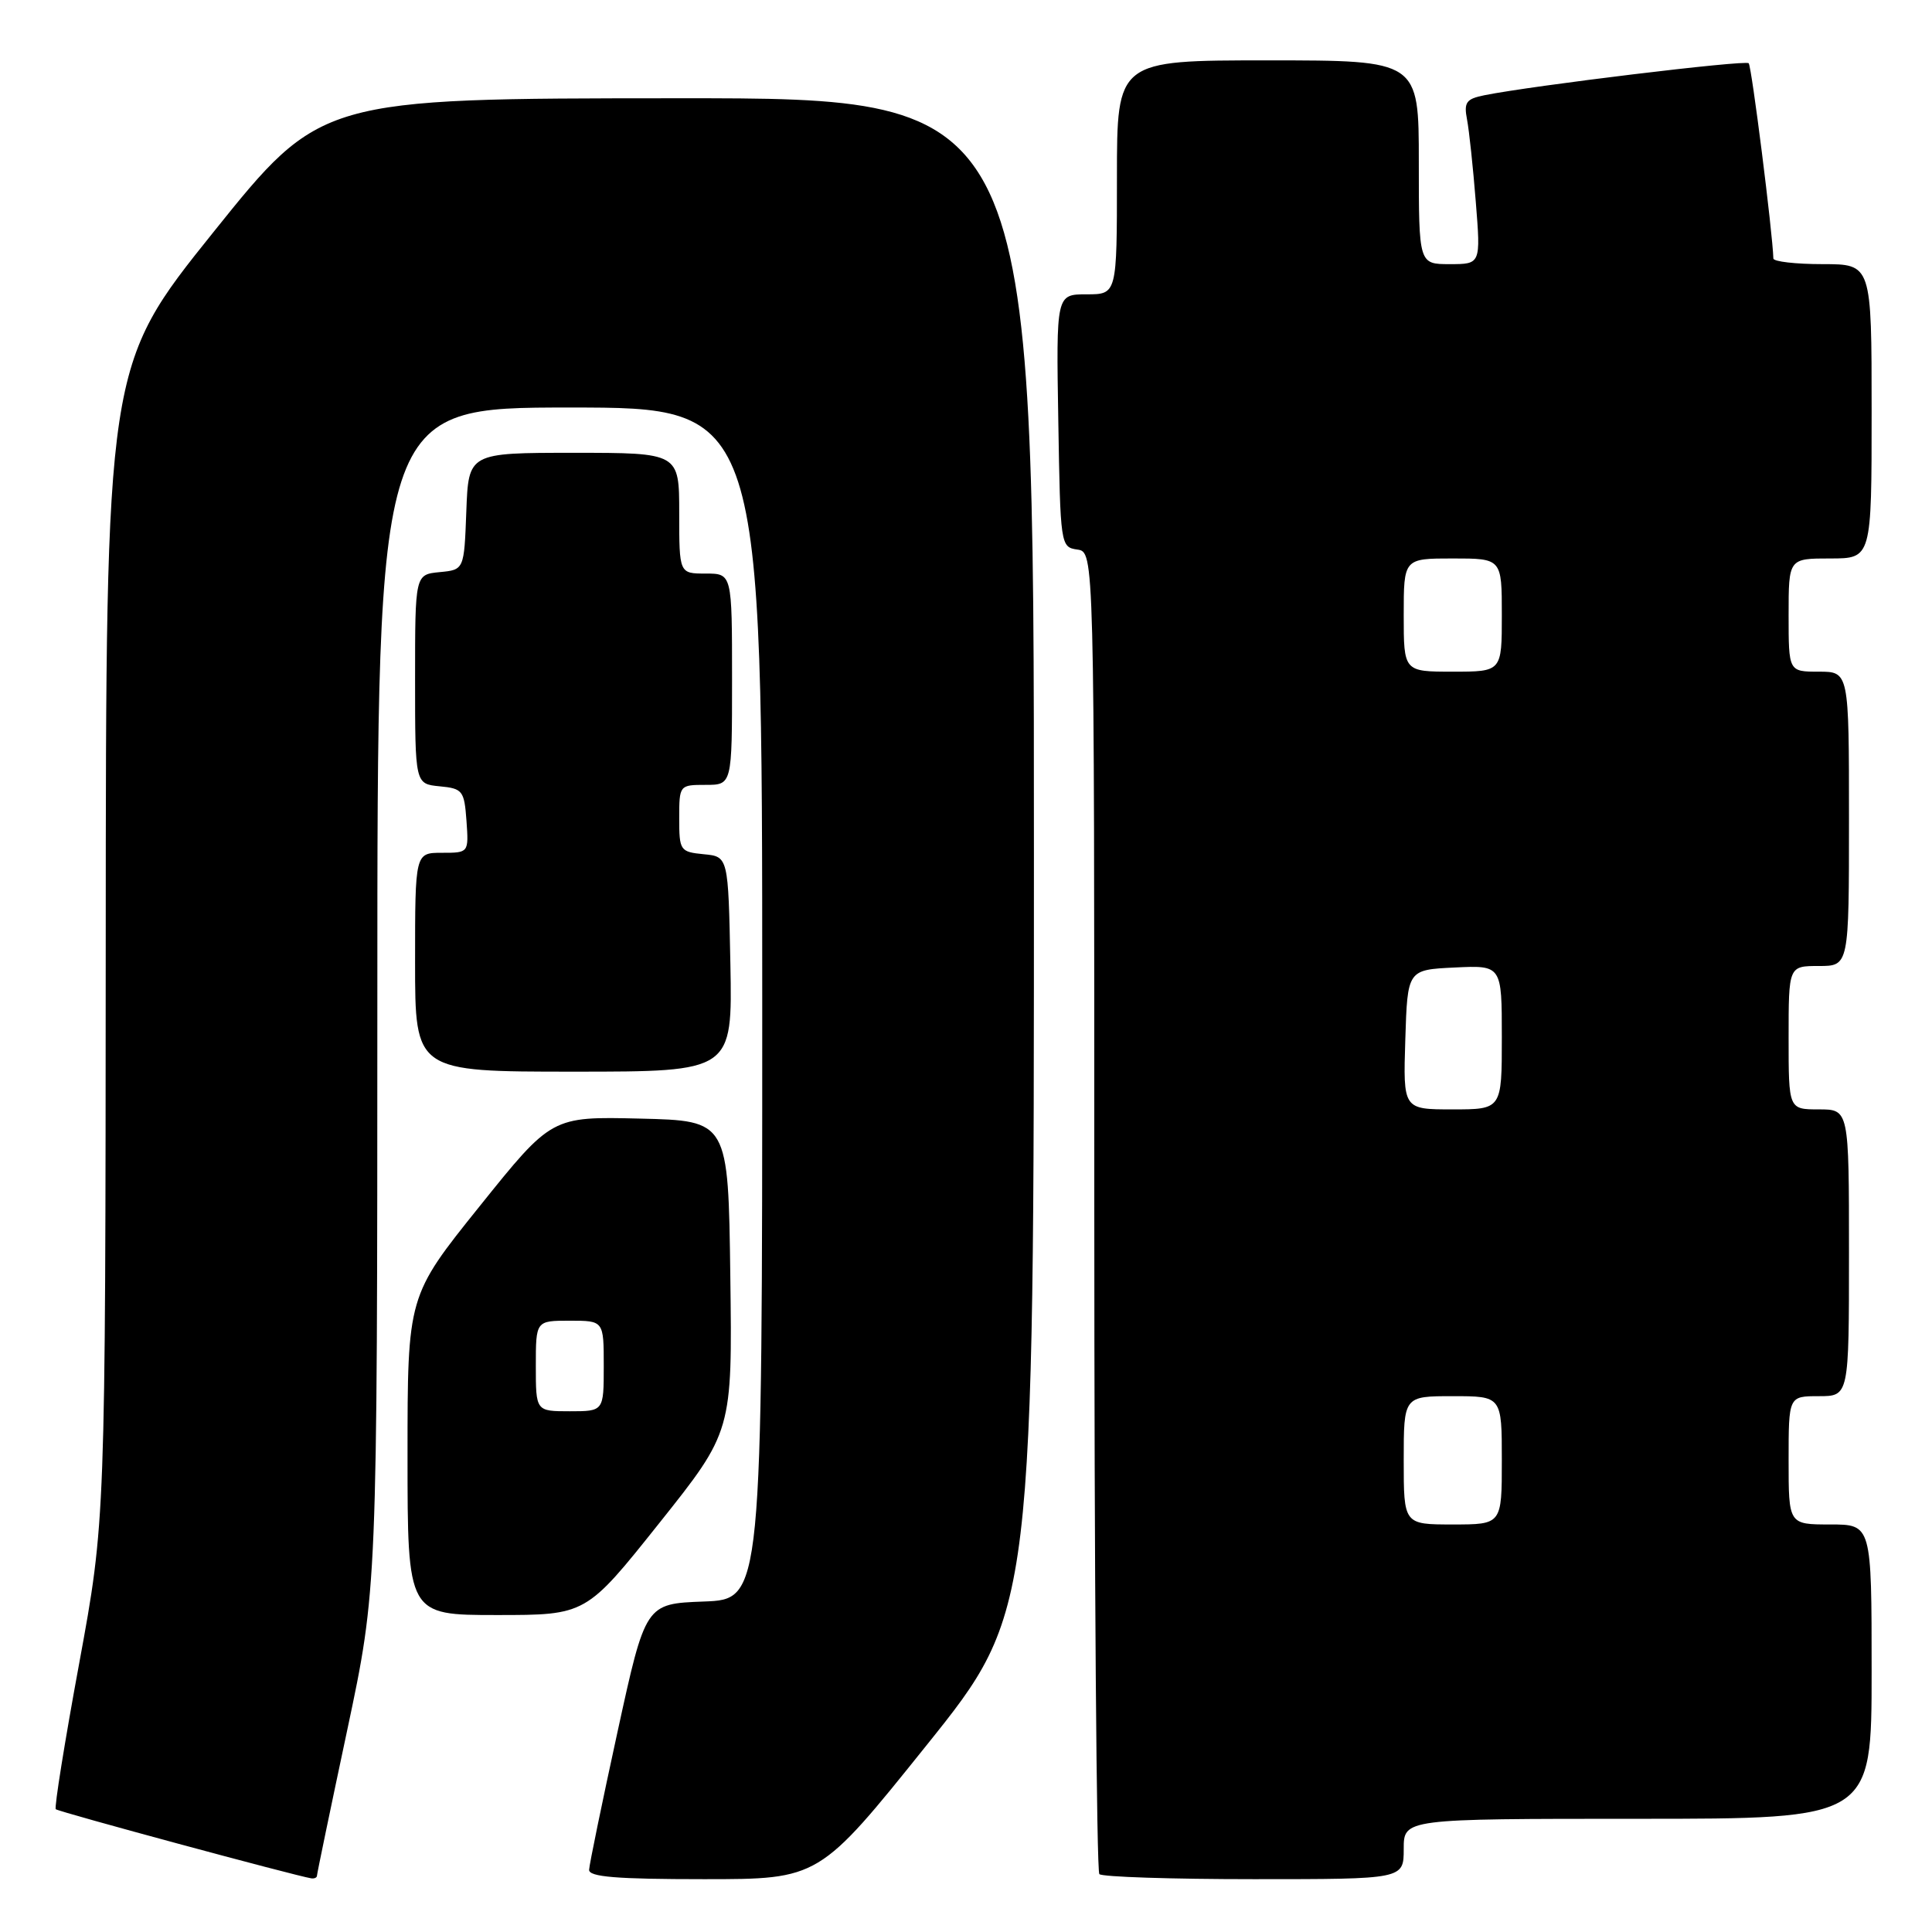 <?xml version="1.0" encoding="UTF-8" standalone="no"?>
<!DOCTYPE svg PUBLIC "-//W3C//DTD SVG 1.1//EN" "http://www.w3.org/Graphics/SVG/1.1/DTD/svg11.dtd" >
<svg xmlns="http://www.w3.org/2000/svg" xmlns:xlink="http://www.w3.org/1999/xlink" version="1.1" viewBox="0 0 256 256">
 <g >
 <path fill="currentColor"
d=" M 42.00 248.54 C 42.00 248.29 43.80 239.63 46.00 229.29 C 49.99 210.50 49.99 210.50 50.00 132.25 C 50.00 54.00 50.00 54.00 75.50 54.00 C 101.00 54.00 101.00 54.00 101.00 132.96 C 101.00 211.92 101.00 211.92 93.26 212.21 C 85.53 212.50 85.53 212.50 81.82 229.50 C 79.78 238.85 78.09 247.06 78.06 247.75 C 78.01 248.70 81.69 249.00 93.27 249.00 C 108.54 249.00 108.54 249.00 122.77 231.26 C 137.00 213.52 137.00 213.52 137.00 113.26 C 137.00 13.00 137.00 13.00 89.75 13.02 C 42.50 13.04 42.50 13.04 28.27 30.77 C 14.04 48.50 14.04 48.50 14.01 125.00 C 13.97 201.50 13.97 201.50 10.49 220.42 C 8.57 230.82 7.18 239.51 7.39 239.73 C 7.73 240.07 39.22 248.58 41.25 248.89 C 41.66 248.95 42.00 248.79 42.00 248.54 Z  M 186.00 245.00 C 186.00 241.00 186.00 241.00 217.00 241.00 C 248.00 241.00 248.00 241.00 248.00 221.50 C 248.00 202.00 248.00 202.00 242.50 202.00 C 237.00 202.00 237.00 202.00 237.00 193.50 C 237.00 185.00 237.00 185.00 241.00 185.00 C 245.00 185.00 245.00 185.00 245.00 166.00 C 245.00 147.00 245.00 147.00 241.00 147.00 C 237.00 147.00 237.00 147.00 237.00 137.50 C 237.00 128.00 237.00 128.00 241.00 128.00 C 245.00 128.00 245.00 128.00 245.00 108.50 C 245.00 89.00 245.00 89.00 241.00 89.00 C 237.00 89.00 237.00 89.00 237.00 81.50 C 237.00 74.00 237.00 74.00 242.50 74.00 C 248.00 74.00 248.00 74.00 248.00 54.50 C 248.00 35.00 248.00 35.00 241.50 35.00 C 237.93 35.00 234.99 34.66 234.98 34.25 C 234.88 30.82 232.10 8.76 231.71 8.38 C 231.26 7.92 203.04 11.34 196.69 12.62 C 194.28 13.10 193.95 13.56 194.39 15.84 C 194.67 17.30 195.19 22.21 195.55 26.75 C 196.21 35.00 196.21 35.00 192.10 35.00 C 188.00 35.00 188.00 35.00 188.00 21.50 C 188.00 8.00 188.00 8.00 168.00 8.00 C 148.00 8.00 148.00 8.00 148.00 23.50 C 148.00 39.00 148.00 39.00 143.98 39.00 C 139.95 39.00 139.95 39.00 140.23 55.75 C 140.50 72.26 140.53 72.50 142.75 72.82 C 145.00 73.14 145.00 73.14 145.00 160.40 C 145.00 208.40 145.30 247.97 145.67 248.33 C 146.03 248.70 155.26 249.00 166.17 249.00 C 186.00 249.00 186.00 249.00 186.00 245.00 Z  M 87.34 201.84 C 97.04 189.67 97.04 189.67 96.77 169.09 C 96.50 148.50 96.50 148.50 84.80 148.22 C 73.10 147.94 73.10 147.94 63.55 159.84 C 54.00 171.73 54.00 171.73 54.00 192.87 C 54.00 214.00 54.00 214.00 65.83 214.00 C 77.65 214.00 77.65 214.00 87.34 201.84 Z  M 96.78 127.75 C 96.50 113.50 96.50 113.50 93.25 113.19 C 90.12 112.88 90.00 112.71 90.00 108.44 C 90.00 104.03 90.03 104.00 93.50 104.00 C 97.00 104.00 97.00 104.00 97.00 90.00 C 97.00 76.00 97.00 76.00 93.50 76.00 C 90.00 76.00 90.00 76.00 90.00 68.00 C 90.00 60.00 90.00 60.00 76.04 60.00 C 62.08 60.00 62.08 60.00 61.79 67.75 C 61.50 75.50 61.50 75.50 58.25 75.81 C 55.00 76.13 55.00 76.13 55.00 90.00 C 55.00 103.87 55.00 103.87 58.25 104.19 C 61.30 104.48 61.52 104.76 61.81 108.75 C 62.11 113.00 62.11 113.00 58.56 113.00 C 55.00 113.00 55.00 113.00 55.00 127.50 C 55.00 142.00 55.00 142.00 76.03 142.00 C 97.05 142.00 97.05 142.00 96.78 127.75 Z  M 186.00 193.50 C 186.00 185.00 186.00 185.00 192.50 185.00 C 199.00 185.00 199.00 185.00 199.00 193.50 C 199.00 202.00 199.00 202.00 192.50 202.00 C 186.00 202.00 186.00 202.00 186.00 193.50 Z  M 186.21 137.75 C 186.50 128.50 186.50 128.50 192.75 128.20 C 199.00 127.90 199.00 127.90 199.00 137.45 C 199.00 147.00 199.00 147.00 192.46 147.00 C 185.92 147.00 185.92 147.00 186.21 137.75 Z  M 186.00 81.50 C 186.00 74.00 186.00 74.00 192.50 74.00 C 199.00 74.00 199.00 74.00 199.00 81.50 C 199.00 89.00 199.00 89.00 192.50 89.00 C 186.00 89.00 186.00 89.00 186.00 81.50 Z  M 71.00 181.00 C 71.00 175.00 71.00 175.00 75.50 175.00 C 80.00 175.00 80.00 175.00 80.00 181.00 C 80.00 187.00 80.00 187.00 75.50 187.00 C 71.00 187.00 71.00 187.00 71.00 181.00 Z "/>
</g>
</svg>